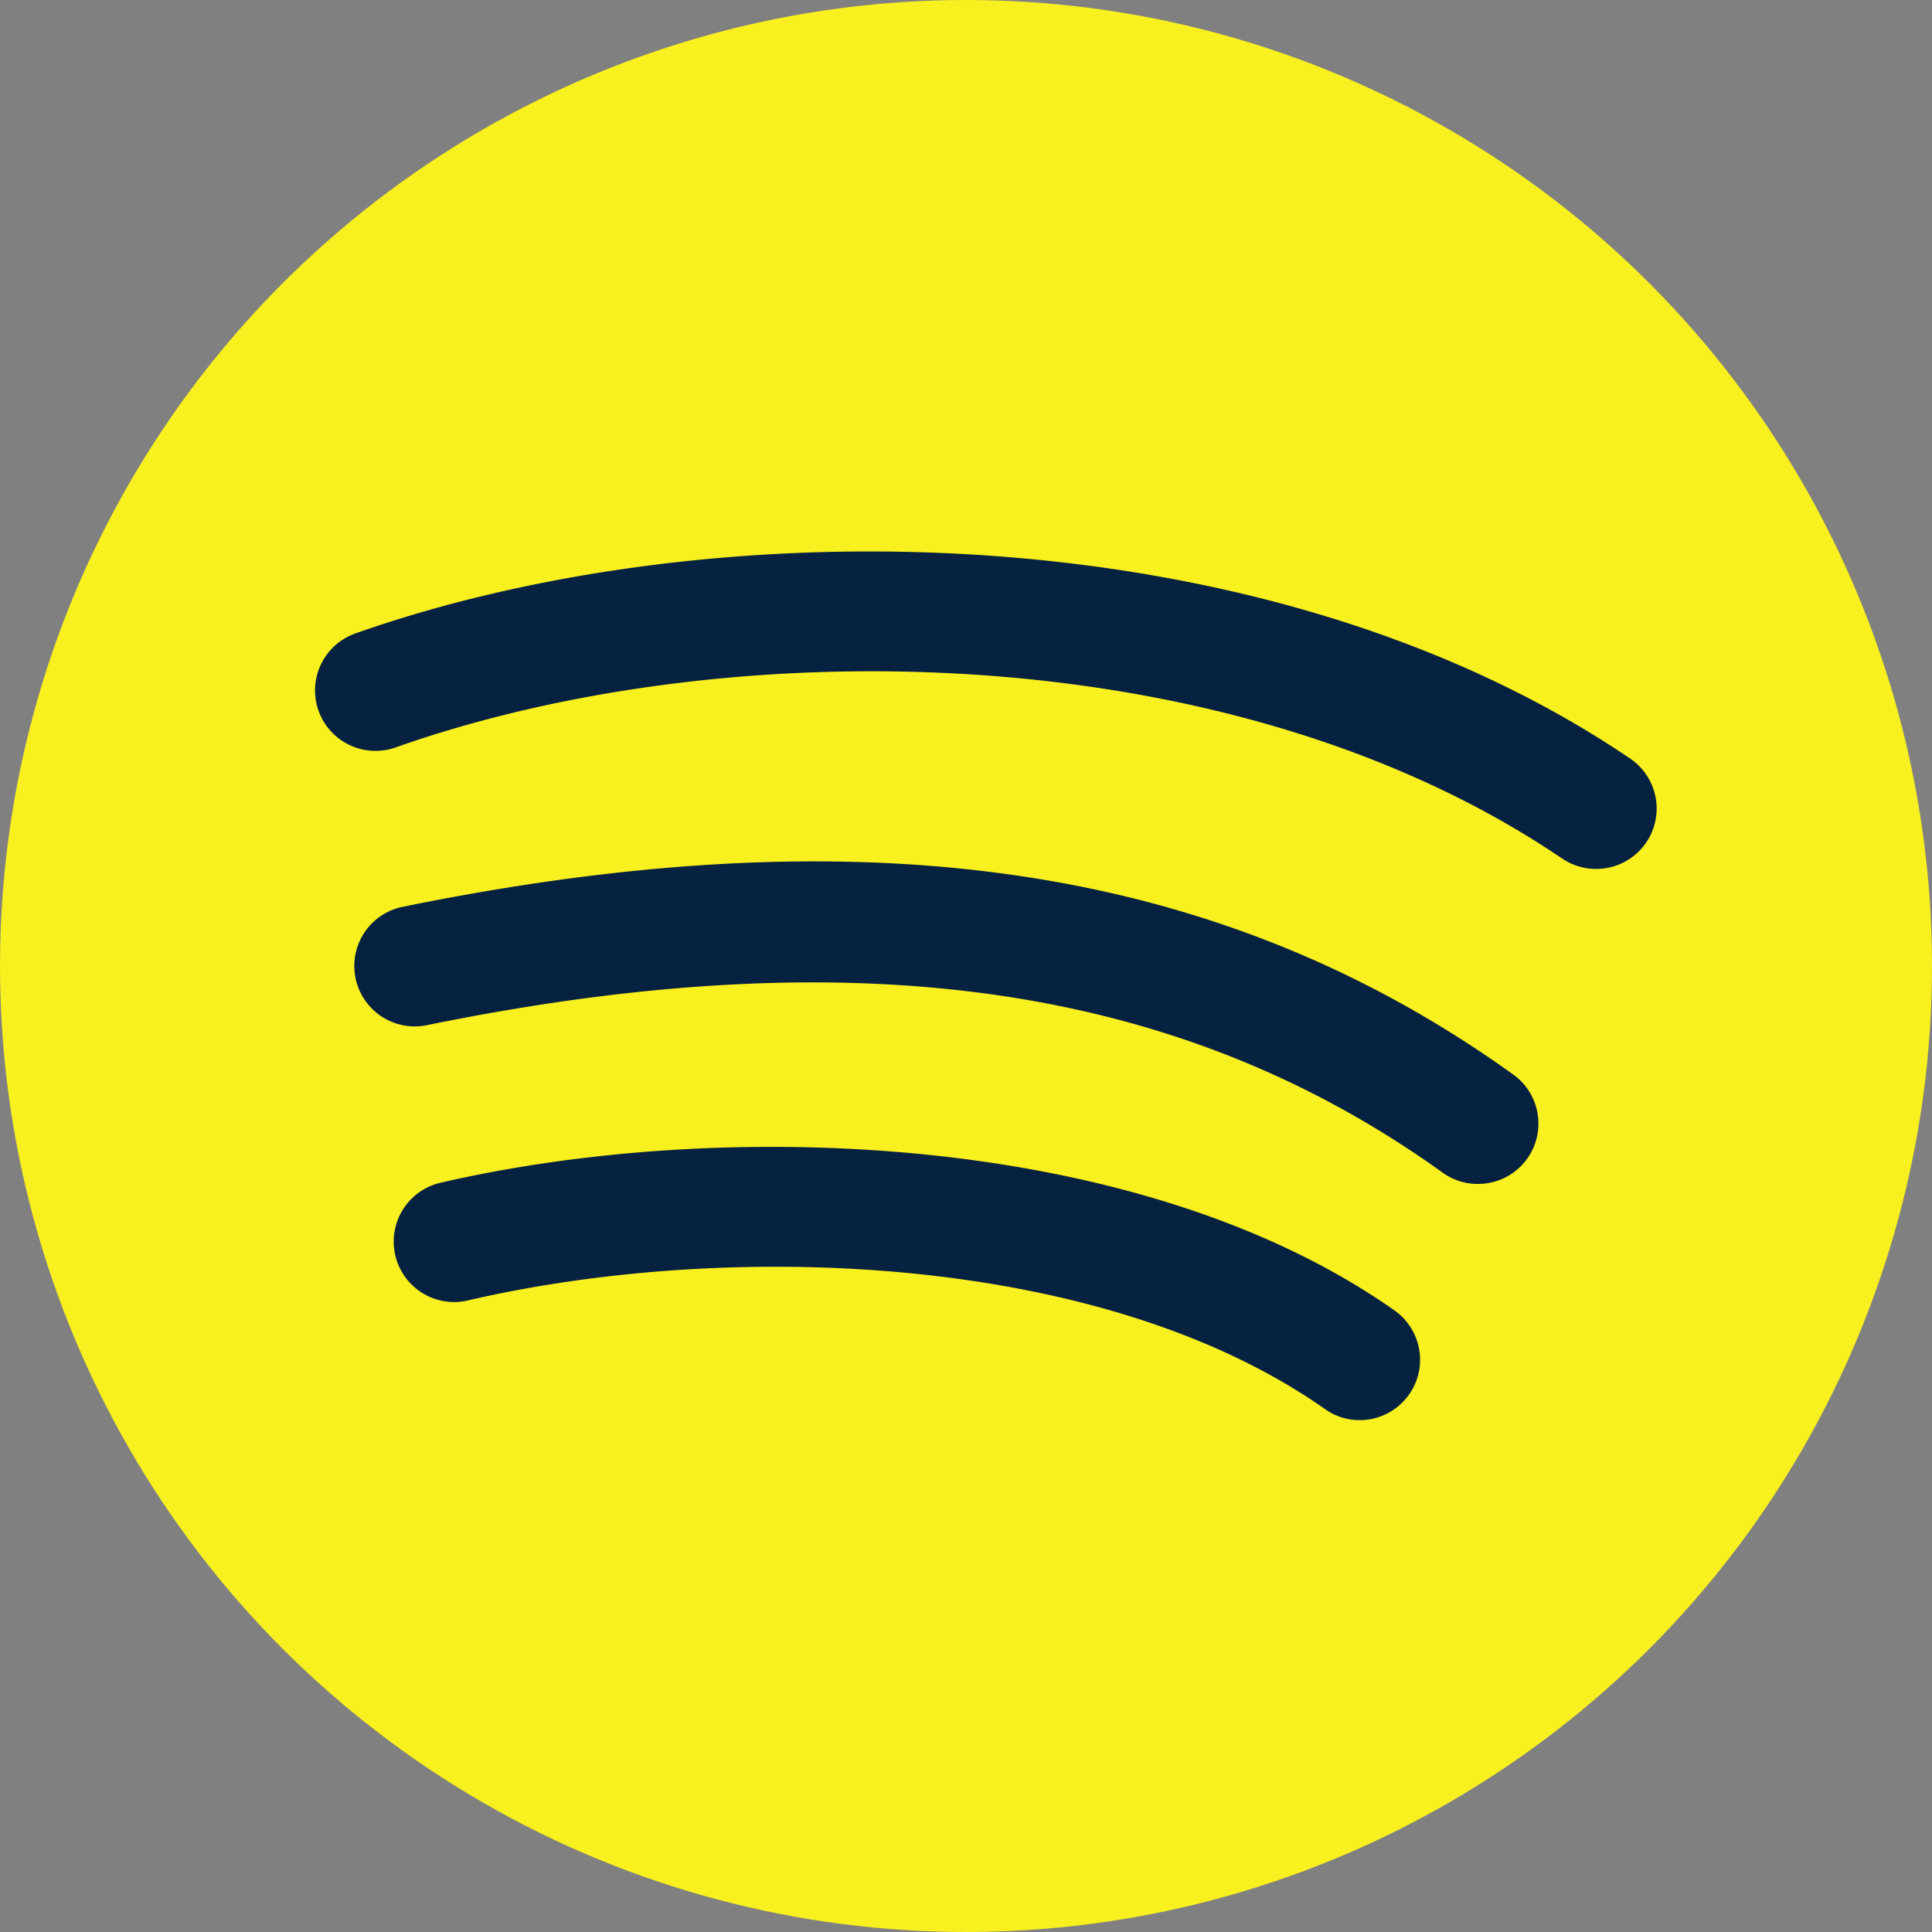 <svg id="SvgjsSvg1077" width="50" height="50" xmlns="http://www.w3.org/2000/svg" version="1.1" xmlns:xlink="http://www.w3.org/1999/xlink" xmlns:svgjs="http://svgjs.com/svgjs"><rect width="100%" height="100%" fill="#808080" stroke="none"/><defs id="SvgjsDefs1078"></defs><g id="SvgjsG1079"><svg xmlns="http://www.w3.org/2000/svg" viewBox="0 0 16 16" width="50" height="50"><circle cx="8" cy="8" r="8" fill="#f9f01f" class="color8BC34A svgShape"></circle><path fill="#072141" d="M11.261 11.761c-.1 0-.2-.029-.287-.091-1.875-1.318-4.994-1.391-7.1-.9a.5.5 0 0 1-.226-.975c2.315-.536 5.775-.438 7.9 1.057a.5.5 0 0 1-.287.909zM12.239 9.805a.495.495 0 0 1-.292-.094C9.773 8.15 7.101 7.762 3.535 8.49a.5.5 0 1 1-.201-.98c3.857-.787 6.779-.347 9.197 1.388a.5.5 0 0 1-.292.907zM13.218 7.196a.501.501 0 0 1-.281-.086c-2.757-1.871-6.948-1.88-9.661-.92a.5.5 0 1 1-.333-.944C5.894 4.203 10.467 4.225 13.5 6.282a.5.5 0 0 1-.282.914z" class="color37474F svgShape"></path></svg></g></svg>
